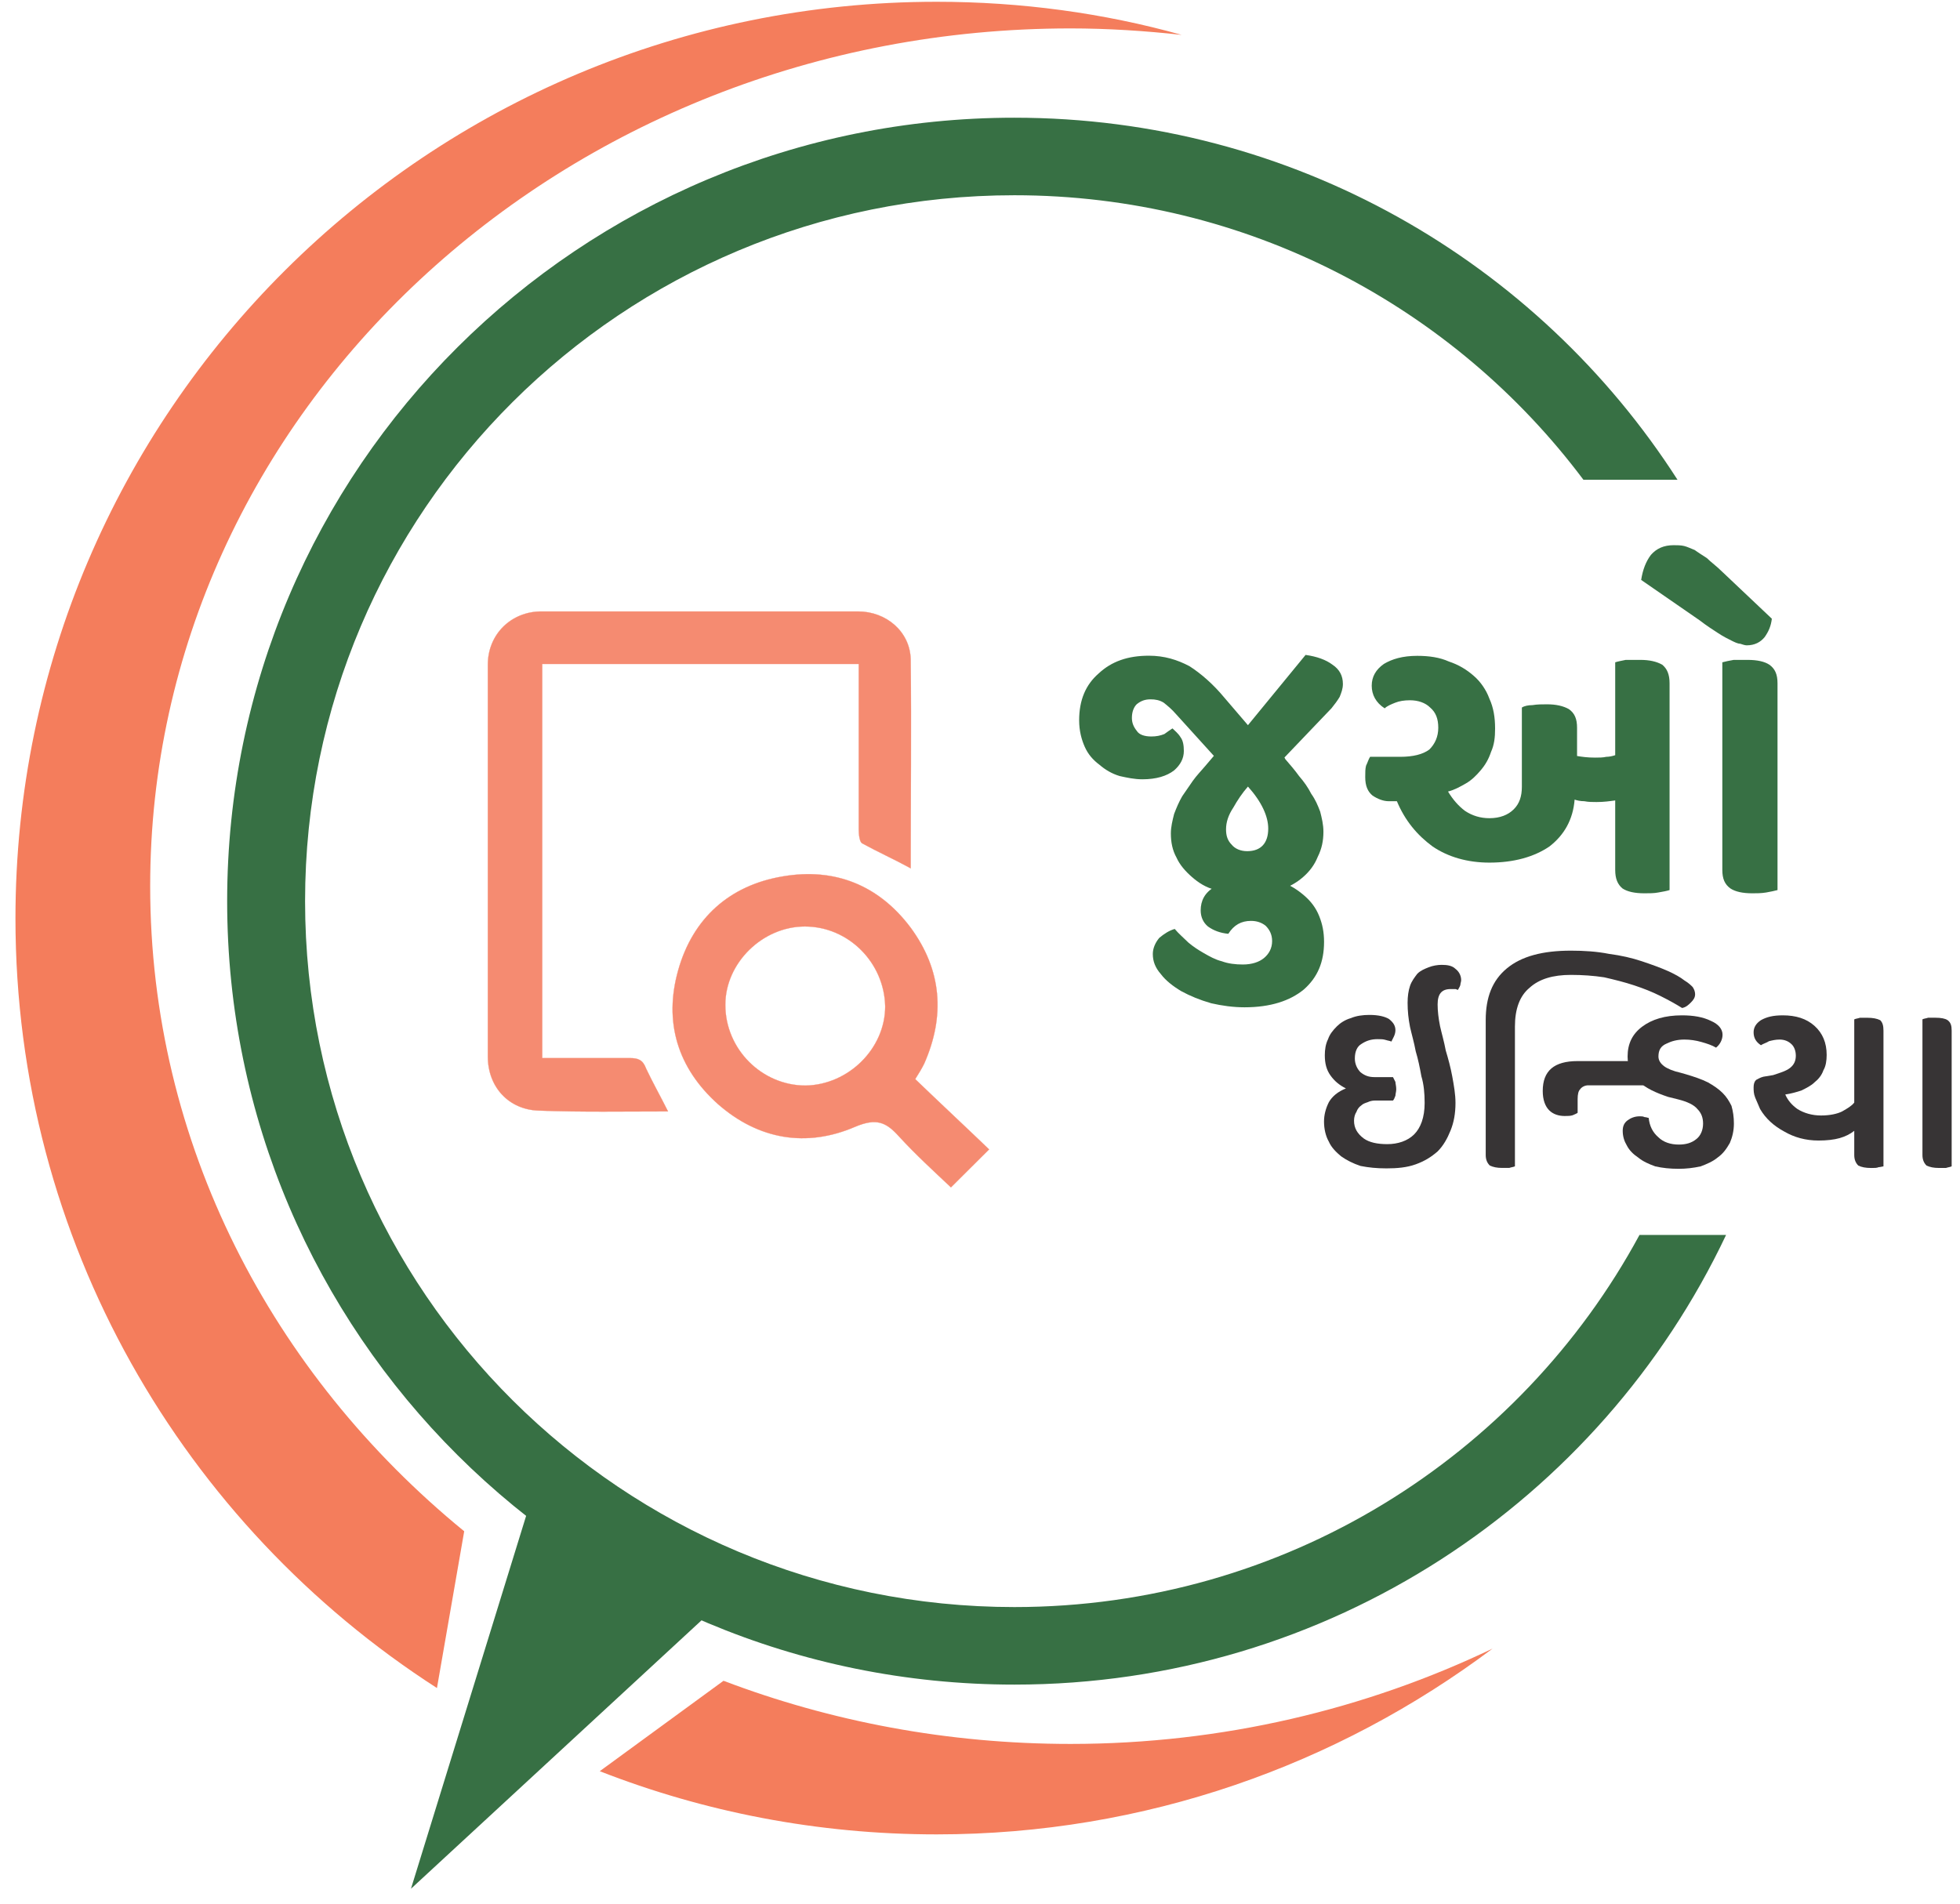 <svg width="106" height="103" viewBox="0 0 106 103" fill="none" xmlns="http://www.w3.org/2000/svg">
<path fill-rule="evenodd" clip-rule="evenodd" d="M39.129 90.915C44.921 93.117 51.257 94.331 57.895 94.331C66.103 94.331 73.871 92.452 80.719 89.175C72.335 95.466 61.933 99.224 50.653 99.224C44.223 99.224 38.078 98.012 32.436 95.806L39.129 90.915ZM25.105 82.828C14.697 74.32 8.122 61.836 8.122 47.934C8.122 22.333 30.419 1.537 57.895 1.537C59.914 1.537 61.933 1.668 63.908 1.887C59.695 0.707 55.218 0.096 50.653 0.096C23.133 0.096 0.836 22.289 0.836 49.682C0.836 67.131 9.913 82.481 23.631 91.308L25.105 82.828Z" fill="#F47D5C"/>
<path d="M29.16 79.708L22.226 102.164L40.572 85.213L29.16 79.708Z" fill="#377044"/>
<path fill-rule="evenodd" clip-rule="evenodd" d="M16.499 48.745C16.499 69.846 33.66 86.928 54.86 86.928C69.465 86.928 82.188 78.786 88.666 66.8H93.349C86.544 81.179 71.865 91.122 54.86 91.122C31.334 91.122 12.285 72.161 12.285 48.745C12.285 25.328 31.334 6.367 54.86 6.367C69.926 6.367 83.167 14.172 90.723 25.952H85.635C78.636 16.609 67.447 10.561 54.86 10.561C33.66 10.561 16.499 27.643 16.499 48.745Z" fill="#377044"/>
<path fill-rule="evenodd" clip-rule="evenodd" d="M36.127 60.117C33.757 60.117 31.475 60.161 29.148 60.073C27.524 60.03 26.383 58.806 26.383 57.146C26.383 50.069 26.383 42.991 26.383 35.958C26.383 34.297 27.656 33.074 29.28 33.074C34.986 33.074 40.692 33.074 46.398 33.074C47.934 33.074 49.207 34.166 49.251 35.652C49.294 39.409 49.251 43.166 49.251 46.967C48.373 46.486 47.495 46.093 46.617 45.613C46.486 45.525 46.442 45.132 46.442 44.87C46.442 42.161 46.442 39.453 46.442 36.744V35.914H29.324V57.234C30.904 57.234 32.484 57.234 34.064 57.234C34.503 57.234 34.767 57.321 34.942 57.802C35.293 58.544 35.688 59.243 36.127 60.117Z" fill="#F58B71"/>
<path fill-rule="evenodd" clip-rule="evenodd" d="M36.127 60.117C33.757 60.117 31.475 60.161 29.148 60.073C27.524 60.03 26.383 58.806 26.383 57.146C26.383 50.069 26.383 42.991 26.383 35.958C26.383 34.297 27.656 33.074 29.28 33.074C34.986 33.074 40.692 33.074 46.398 33.074C47.934 33.074 49.207 34.166 49.251 35.652C49.294 39.409 49.251 43.166 49.251 46.967C48.373 46.486 47.495 46.093 46.617 45.613C46.486 45.525 46.442 45.132 46.442 44.87C46.442 42.161 46.442 39.453 46.442 36.744V35.914H29.324V57.234C30.904 57.234 32.484 57.234 34.064 57.234C34.503 57.234 34.767 57.321 34.942 57.802C35.293 58.544 35.688 59.243 36.127 60.117Z" stroke="#F58B71" stroke-width="0.012"/>
<path fill-rule="evenodd" clip-rule="evenodd" d="M47.873 54.439C47.829 52.08 45.897 50.114 43.527 50.114C41.245 50.114 39.226 52.08 39.226 54.351C39.226 56.754 41.201 58.72 43.571 58.72C45.897 58.676 47.873 56.711 47.873 54.439ZM49.496 58.371C50.857 59.681 52.218 60.948 53.491 62.172C52.788 62.87 52.13 63.526 51.428 64.225C50.55 63.395 49.54 62.477 48.619 61.472C47.916 60.686 47.39 60.468 46.249 60.948C43.615 62.084 41.026 61.647 38.831 59.725C36.636 57.759 35.89 55.269 36.68 52.473C37.47 49.677 39.445 47.886 42.342 47.405C45.151 46.924 47.521 47.886 49.233 50.157C50.945 52.473 51.12 54.963 49.979 57.541C49.848 57.803 49.716 58.021 49.496 58.371Z" fill="#F58B71"/>
<path fill-rule="evenodd" clip-rule="evenodd" d="M47.873 54.439C47.829 52.08 45.897 50.114 43.527 50.114C41.245 50.114 39.226 52.08 39.226 54.351C39.226 56.754 41.201 58.72 43.571 58.72C45.897 58.676 47.873 56.711 47.873 54.439ZM49.496 58.371C50.857 59.681 52.218 60.948 53.491 62.172C52.788 62.87 52.13 63.526 51.428 64.225C50.55 63.395 49.54 62.477 48.619 61.472C47.916 60.686 47.39 60.468 46.249 60.948C43.615 62.084 41.026 61.647 38.831 59.725C36.636 57.759 35.89 55.269 36.68 52.473C37.47 49.677 39.445 47.886 42.342 47.405C45.151 46.924 47.521 47.886 49.233 50.157C50.945 52.473 51.12 54.963 49.979 57.541C49.848 57.803 49.716 58.021 49.496 58.371Z" stroke="#F58B71" stroke-width="0.012"/>
<path d="M62.268 39.837C62.532 39.837 62.751 39.794 62.97 39.706C63.146 39.575 63.278 39.488 63.409 39.4C63.541 39.532 63.717 39.663 63.848 39.881C63.98 40.056 64.024 40.318 64.024 40.624C64.024 41.017 63.848 41.366 63.497 41.672C63.102 41.978 62.532 42.153 61.785 42.153C61.346 42.153 60.951 42.065 60.556 41.978C60.117 41.847 59.766 41.629 59.459 41.366C59.108 41.104 58.845 40.798 58.669 40.405C58.493 40.012 58.362 39.532 58.362 38.964C58.362 37.871 58.713 37.041 59.415 36.43C60.117 35.774 60.995 35.468 62.136 35.468C62.97 35.468 63.673 35.687 64.331 36.036C64.945 36.43 65.604 36.998 66.218 37.74L67.491 39.226L70.608 35.425C71.222 35.512 71.705 35.687 72.056 35.949C72.451 36.211 72.626 36.561 72.626 36.998C72.626 37.26 72.539 37.478 72.451 37.697C72.319 37.915 72.188 38.09 72.012 38.308L69.466 40.973L69.51 41.061C69.774 41.366 70.037 41.672 70.256 41.978C70.52 42.284 70.739 42.59 70.915 42.939C71.134 43.245 71.266 43.551 71.397 43.9C71.485 44.25 71.573 44.599 71.573 44.992C71.573 45.473 71.485 45.91 71.266 46.347C71.09 46.784 70.827 47.133 70.476 47.439C70.125 47.745 69.686 48.007 69.159 48.138C68.676 48.313 68.062 48.4 67.403 48.4C66.789 48.4 66.218 48.313 65.736 48.138C65.209 48.007 64.814 47.745 64.463 47.439C64.112 47.133 63.804 46.784 63.629 46.391C63.409 45.997 63.322 45.56 63.322 45.08C63.322 44.73 63.409 44.381 63.497 44.031C63.629 43.682 63.76 43.376 63.936 43.07C64.112 42.808 64.331 42.502 64.507 42.24C64.726 41.934 64.945 41.716 65.165 41.454L65.648 40.886L63.629 38.658C63.365 38.352 63.146 38.177 62.926 38.002C62.707 37.871 62.488 37.828 62.224 37.828C61.917 37.828 61.698 37.915 61.478 38.09C61.303 38.264 61.215 38.527 61.215 38.833C61.215 39.095 61.303 39.313 61.478 39.532C61.61 39.75 61.917 39.837 62.268 39.837ZM67.447 46.041C68.194 46.041 68.588 45.604 68.588 44.818C68.588 44.162 68.237 43.376 67.491 42.546C67.184 42.895 66.921 43.289 66.701 43.682C66.438 44.075 66.306 44.468 66.306 44.861C66.306 45.211 66.394 45.473 66.613 45.691C66.789 45.91 67.096 46.041 67.447 46.041Z" fill="#377044"/>
<path d="M67.7 47.496C68.315 47.496 68.842 47.584 69.324 47.715C69.807 47.889 70.202 48.151 70.553 48.457C70.904 48.763 71.168 49.112 71.343 49.549C71.519 49.986 71.607 50.423 71.607 50.947C71.607 52.04 71.256 52.87 70.51 53.525C69.763 54.137 68.71 54.486 67.305 54.486C66.691 54.486 66.076 54.399 65.506 54.268C64.891 54.093 64.365 53.874 63.882 53.612C63.443 53.35 63.048 53.044 62.785 52.695C62.477 52.346 62.346 51.996 62.346 51.603C62.346 51.297 62.477 50.991 62.697 50.729C62.96 50.511 63.224 50.336 63.531 50.248C63.75 50.511 64.014 50.729 64.277 50.991C64.54 51.21 64.804 51.384 65.111 51.559C65.418 51.734 65.725 51.909 66.076 51.996C66.428 52.127 66.823 52.171 67.218 52.171C67.7 52.171 68.096 52.04 68.359 51.821C68.622 51.603 68.798 51.297 68.798 50.904C68.798 50.554 68.666 50.292 68.447 50.074C68.227 49.899 67.964 49.812 67.656 49.812C67.13 49.812 66.735 50.03 66.428 50.511C65.989 50.467 65.638 50.336 65.33 50.117C65.067 49.899 64.935 49.593 64.935 49.244C64.935 48.719 65.155 48.282 65.681 47.977C66.164 47.627 66.867 47.496 67.7 47.496Z" fill="#377044"/>
<path d="M75.721 40.937C76.424 40.937 76.95 40.805 77.301 40.543C77.609 40.237 77.784 39.844 77.784 39.364C77.784 38.883 77.653 38.534 77.345 38.272C77.082 38.009 76.687 37.878 76.248 37.878C75.941 37.878 75.677 37.922 75.458 38.009C75.239 38.097 75.019 38.184 74.887 38.315C74.405 38.009 74.185 37.572 74.185 37.092C74.185 36.611 74.405 36.218 74.844 35.912C75.282 35.65 75.853 35.475 76.643 35.475C77.301 35.475 77.872 35.563 78.355 35.781C78.882 35.956 79.32 36.218 79.715 36.568C80.067 36.873 80.374 37.31 80.549 37.791C80.769 38.272 80.857 38.796 80.857 39.407C80.857 39.888 80.813 40.281 80.637 40.674C80.505 41.068 80.33 41.373 80.067 41.679C79.847 41.941 79.584 42.203 79.276 42.378C78.969 42.553 78.662 42.728 78.311 42.815C78.574 43.252 78.882 43.602 79.233 43.864C79.628 44.126 80.067 44.257 80.549 44.257C81.12 44.257 81.559 44.082 81.866 43.776C82.173 43.47 82.305 43.077 82.305 42.553V38.272C82.437 38.184 82.656 38.141 82.876 38.141C83.139 38.097 83.402 38.097 83.666 38.097C84.148 38.097 84.543 38.184 84.851 38.359C85.158 38.577 85.29 38.883 85.29 39.364V40.893C85.553 40.937 85.86 40.98 86.255 40.98C86.475 40.98 86.694 40.98 86.87 40.937C87.045 40.937 87.221 40.893 87.353 40.849V35.825C87.484 35.781 87.704 35.738 87.923 35.694C88.186 35.694 88.45 35.694 88.713 35.694C89.196 35.694 89.591 35.781 89.898 35.956C90.162 36.175 90.293 36.48 90.293 36.961V48.145C90.162 48.189 89.942 48.232 89.679 48.276C89.459 48.32 89.196 48.32 88.933 48.32C88.406 48.32 88.011 48.232 87.748 48.058C87.484 47.839 87.353 47.533 87.353 47.053V43.296C87.045 43.339 86.738 43.383 86.343 43.383C86.124 43.383 85.904 43.383 85.685 43.339C85.465 43.339 85.29 43.296 85.158 43.252C85.07 44.344 84.587 45.174 83.797 45.786C82.963 46.354 81.866 46.66 80.549 46.66C79.364 46.66 78.311 46.354 77.477 45.786C76.643 45.174 75.985 44.388 75.546 43.339H75.107C74.8 43.339 74.492 43.208 74.229 43.033C73.966 42.815 73.834 42.509 73.834 42.029C73.834 41.767 73.834 41.592 73.878 41.417C73.966 41.242 74.01 41.068 74.097 40.937H75.721ZM96.131 48.145C95.955 48.189 95.78 48.232 95.516 48.276C95.253 48.32 94.99 48.32 94.77 48.32C94.243 48.32 93.848 48.232 93.585 48.058C93.278 47.839 93.146 47.533 93.146 47.053V35.825C93.322 35.781 93.497 35.738 93.761 35.694C93.98 35.694 94.243 35.694 94.507 35.694C95.034 35.694 95.428 35.781 95.692 35.956C95.999 36.175 96.131 36.48 96.131 36.961V48.145ZM90.513 29.49C90.688 29.49 90.908 29.49 91.083 29.534C91.259 29.578 91.434 29.665 91.654 29.752C91.829 29.883 92.049 30.015 92.312 30.189C92.532 30.408 92.839 30.626 93.146 30.932L95.824 33.466C95.78 33.859 95.648 34.165 95.428 34.471C95.209 34.733 94.902 34.907 94.463 34.907C94.375 34.907 94.243 34.864 94.112 34.82C93.98 34.82 93.805 34.733 93.629 34.645C93.453 34.558 93.19 34.427 92.927 34.252C92.663 34.078 92.312 33.859 91.917 33.553L88.757 31.369C88.845 30.801 89.02 30.364 89.284 30.015C89.591 29.665 89.986 29.49 90.513 29.49Z" fill="#377044"/>
<path d="M74.37 59.529C74.194 59.529 74.062 59.573 73.975 59.616C73.843 59.66 73.711 59.704 73.624 59.791C73.492 59.879 73.404 60.01 73.36 60.141C73.272 60.272 73.228 60.447 73.228 60.621C73.228 61.014 73.404 61.32 73.755 61.582C74.062 61.801 74.501 61.888 75.028 61.888C75.599 61.888 76.125 61.713 76.476 61.364C76.828 61.014 77.047 60.447 77.047 59.66C77.047 59.136 77.003 58.655 76.871 58.218C76.784 57.738 76.696 57.301 76.564 56.864C76.476 56.383 76.345 55.947 76.257 55.553C76.169 55.117 76.125 54.68 76.125 54.243C76.125 53.893 76.169 53.587 76.257 53.325C76.345 53.063 76.52 52.845 76.652 52.67C76.828 52.495 77.047 52.408 77.266 52.321C77.486 52.233 77.749 52.19 77.969 52.19C78.276 52.19 78.539 52.233 78.715 52.408C78.891 52.539 79.022 52.757 79.022 53.02C79.022 53.107 78.978 53.194 78.978 53.282C78.934 53.413 78.891 53.456 78.847 53.544C78.803 53.544 78.759 53.5 78.715 53.5C78.627 53.5 78.539 53.5 78.451 53.5C77.969 53.5 77.749 53.762 77.749 54.33C77.749 54.68 77.793 55.073 77.881 55.51C77.969 55.903 78.1 56.34 78.188 56.82C78.32 57.257 78.451 57.738 78.539 58.218C78.627 58.699 78.715 59.179 78.715 59.66C78.715 60.228 78.627 60.709 78.451 61.145C78.276 61.582 78.056 61.976 77.749 62.281C77.398 62.587 77.047 62.806 76.564 62.98C76.081 63.155 75.555 63.199 74.984 63.199C74.457 63.199 74.019 63.155 73.58 63.068C73.185 62.937 72.833 62.762 72.526 62.544C72.263 62.325 71.999 62.063 71.868 61.757C71.692 61.451 71.605 61.058 71.605 60.665C71.605 60.315 71.692 59.966 71.868 59.616C72.043 59.311 72.351 59.048 72.79 58.874C72.438 58.699 72.175 58.48 71.956 58.175C71.736 57.869 71.648 57.519 71.648 57.083C71.648 56.777 71.692 56.471 71.824 56.209C71.912 55.947 72.087 55.728 72.307 55.51C72.482 55.335 72.746 55.16 73.053 55.073C73.36 54.942 73.711 54.898 74.062 54.898C74.545 54.898 74.896 54.986 75.116 55.117C75.335 55.291 75.467 55.466 75.467 55.728C75.467 55.859 75.423 55.99 75.379 56.078C75.335 56.165 75.291 56.252 75.248 56.34C75.16 56.296 75.072 56.296 74.94 56.252C74.809 56.209 74.677 56.209 74.501 56.209C74.15 56.209 73.887 56.296 73.624 56.471C73.404 56.602 73.272 56.864 73.272 57.257C73.272 57.563 73.404 57.825 73.58 58C73.799 58.175 74.019 58.262 74.326 58.262H75.335C75.379 58.349 75.423 58.437 75.467 58.524C75.467 58.612 75.511 58.743 75.511 58.917C75.511 59.048 75.467 59.179 75.467 59.267C75.423 59.398 75.379 59.485 75.335 59.529H74.37Z" fill="#373435"/>
<path d="M81.93 63.087C81.842 63.13 81.754 63.13 81.623 63.174C81.491 63.174 81.359 63.174 81.227 63.174C80.964 63.174 80.745 63.13 80.569 63.043C80.437 62.912 80.35 62.737 80.35 62.475V55.179C80.35 53.956 80.701 53.038 81.491 52.383C82.281 51.728 83.422 51.422 84.958 51.422C85.66 51.422 86.363 51.466 87.021 51.597C87.68 51.684 88.25 51.815 88.777 51.99C89.303 52.165 89.786 52.339 90.181 52.514C90.576 52.689 90.883 52.864 91.103 53.038C91.323 53.169 91.454 53.3 91.542 53.388C91.63 53.519 91.674 53.65 91.674 53.781C91.674 53.956 91.586 54.087 91.454 54.218C91.323 54.349 91.191 54.48 90.971 54.524C90.62 54.305 90.225 54.087 89.786 53.868C89.347 53.65 88.908 53.475 88.382 53.3C87.855 53.126 87.328 52.995 86.758 52.864C86.187 52.776 85.573 52.733 84.958 52.733C83.993 52.733 83.246 52.951 82.72 53.431C82.193 53.868 81.93 54.567 81.93 55.529V63.087Z" fill="#373435"/>
<path d="M88.394 57.395C88.569 57.395 88.745 57.439 88.877 57.57C89.008 57.658 89.096 57.876 89.096 58.094C89.096 58.226 89.096 58.357 89.052 58.488C89.008 58.575 89.008 58.663 88.964 58.706H85.892C85.716 58.706 85.541 58.794 85.453 58.925C85.365 59.012 85.321 59.187 85.321 59.449V60.191C85.278 60.235 85.146 60.279 85.058 60.323C84.926 60.366 84.795 60.366 84.619 60.366C84.312 60.366 84.005 60.279 83.785 60.06C83.566 59.842 83.434 59.492 83.434 59.012C83.434 57.92 84.049 57.395 85.321 57.395H88.394Z" fill="#373435"/>
<path d="M89.164 60.469C89.208 60.906 89.383 61.256 89.691 61.518C89.954 61.78 90.349 61.911 90.788 61.911C91.183 61.911 91.49 61.824 91.753 61.605C91.973 61.43 92.105 61.125 92.105 60.775C92.105 60.469 92.017 60.207 91.797 59.989C91.622 59.77 91.271 59.596 90.744 59.464L90.217 59.333C89.559 59.115 88.988 58.853 88.637 58.503C88.242 58.197 88.023 57.717 88.023 57.149C88.023 56.45 88.286 55.926 88.813 55.532C89.339 55.139 90.042 54.921 90.963 54.921C91.578 54.921 92.105 55.008 92.543 55.227C92.939 55.401 93.158 55.664 93.158 55.969C93.158 56.231 93.026 56.494 92.807 56.668C92.587 56.537 92.324 56.45 92.017 56.363C91.71 56.275 91.402 56.231 91.095 56.231C90.7 56.231 90.393 56.319 90.129 56.45C89.822 56.581 89.691 56.8 89.691 57.149C89.691 57.367 89.822 57.542 89.998 57.673C90.173 57.804 90.481 57.935 90.876 58.023L91.183 58.11C91.622 58.241 92.017 58.372 92.368 58.547C92.675 58.722 92.939 58.897 93.158 59.115C93.377 59.333 93.509 59.552 93.641 59.814C93.728 60.12 93.772 60.426 93.772 60.775C93.772 61.168 93.685 61.518 93.553 61.824C93.377 62.129 93.202 62.392 92.895 62.61C92.631 62.828 92.324 62.959 91.973 63.09C91.578 63.178 91.183 63.222 90.788 63.222C90.305 63.222 89.91 63.178 89.515 63.09C89.164 62.959 88.857 62.828 88.593 62.61C88.33 62.435 88.11 62.217 87.979 61.955C87.847 61.736 87.759 61.474 87.759 61.168C87.759 60.906 87.847 60.731 88.023 60.6C88.198 60.469 88.418 60.382 88.681 60.382C88.769 60.382 88.857 60.382 88.944 60.426C89.032 60.426 89.12 60.469 89.164 60.469Z" fill="#373435"/>
<path d="M101.861 63.09C101.817 63.09 101.685 63.134 101.598 63.134C101.51 63.178 101.378 63.178 101.203 63.178C100.895 63.178 100.676 63.134 100.5 63.047C100.369 62.916 100.281 62.741 100.281 62.479V61.168C100.061 61.343 99.798 61.474 99.491 61.562C99.184 61.649 98.789 61.693 98.35 61.693C97.647 61.693 97.033 61.518 96.506 61.212C95.936 60.906 95.497 60.513 95.189 59.989C95.102 59.77 95.014 59.596 94.926 59.377C94.838 59.159 94.838 58.984 94.838 58.809C94.838 58.634 94.882 58.503 94.97 58.416C95.058 58.372 95.189 58.285 95.365 58.241L95.892 58.154C96.287 58.023 96.594 57.935 96.814 57.761C97.033 57.586 97.121 57.367 97.121 57.105C97.121 56.843 97.033 56.625 96.901 56.494C96.726 56.319 96.506 56.231 96.243 56.231C96.023 56.231 95.848 56.275 95.672 56.319C95.541 56.406 95.365 56.45 95.233 56.537C94.97 56.363 94.838 56.144 94.838 55.838C94.838 55.576 94.97 55.358 95.233 55.183C95.541 55.008 95.892 54.921 96.418 54.921C97.121 54.921 97.691 55.096 98.13 55.489C98.569 55.882 98.789 56.406 98.789 57.062C98.789 57.367 98.745 57.673 98.613 57.892C98.525 58.154 98.35 58.372 98.13 58.547C97.955 58.722 97.691 58.853 97.428 58.984C97.165 59.071 96.857 59.159 96.55 59.202C96.682 59.508 96.901 59.77 97.209 59.989C97.56 60.207 97.999 60.338 98.481 60.338C98.964 60.338 99.359 60.251 99.623 60.12C99.93 59.945 100.149 59.814 100.281 59.639V55.139C100.369 55.096 100.456 55.096 100.588 55.052C100.72 55.052 100.851 55.052 100.983 55.052C101.29 55.052 101.51 55.096 101.685 55.183C101.817 55.314 101.861 55.489 101.861 55.751V63.09Z" fill="#373435"/>
<path d="M105.549 63.088C105.461 63.132 105.373 63.132 105.242 63.176C105.11 63.176 104.978 63.176 104.847 63.176C104.583 63.176 104.364 63.132 104.188 63.045C104.057 62.914 103.969 62.739 103.969 62.477V55.137C104.057 55.093 104.144 55.093 104.276 55.05C104.408 55.05 104.539 55.05 104.671 55.05C104.978 55.05 105.198 55.093 105.329 55.181C105.505 55.312 105.549 55.487 105.549 55.749V63.088Z" fill="#373435"/>
</svg>
